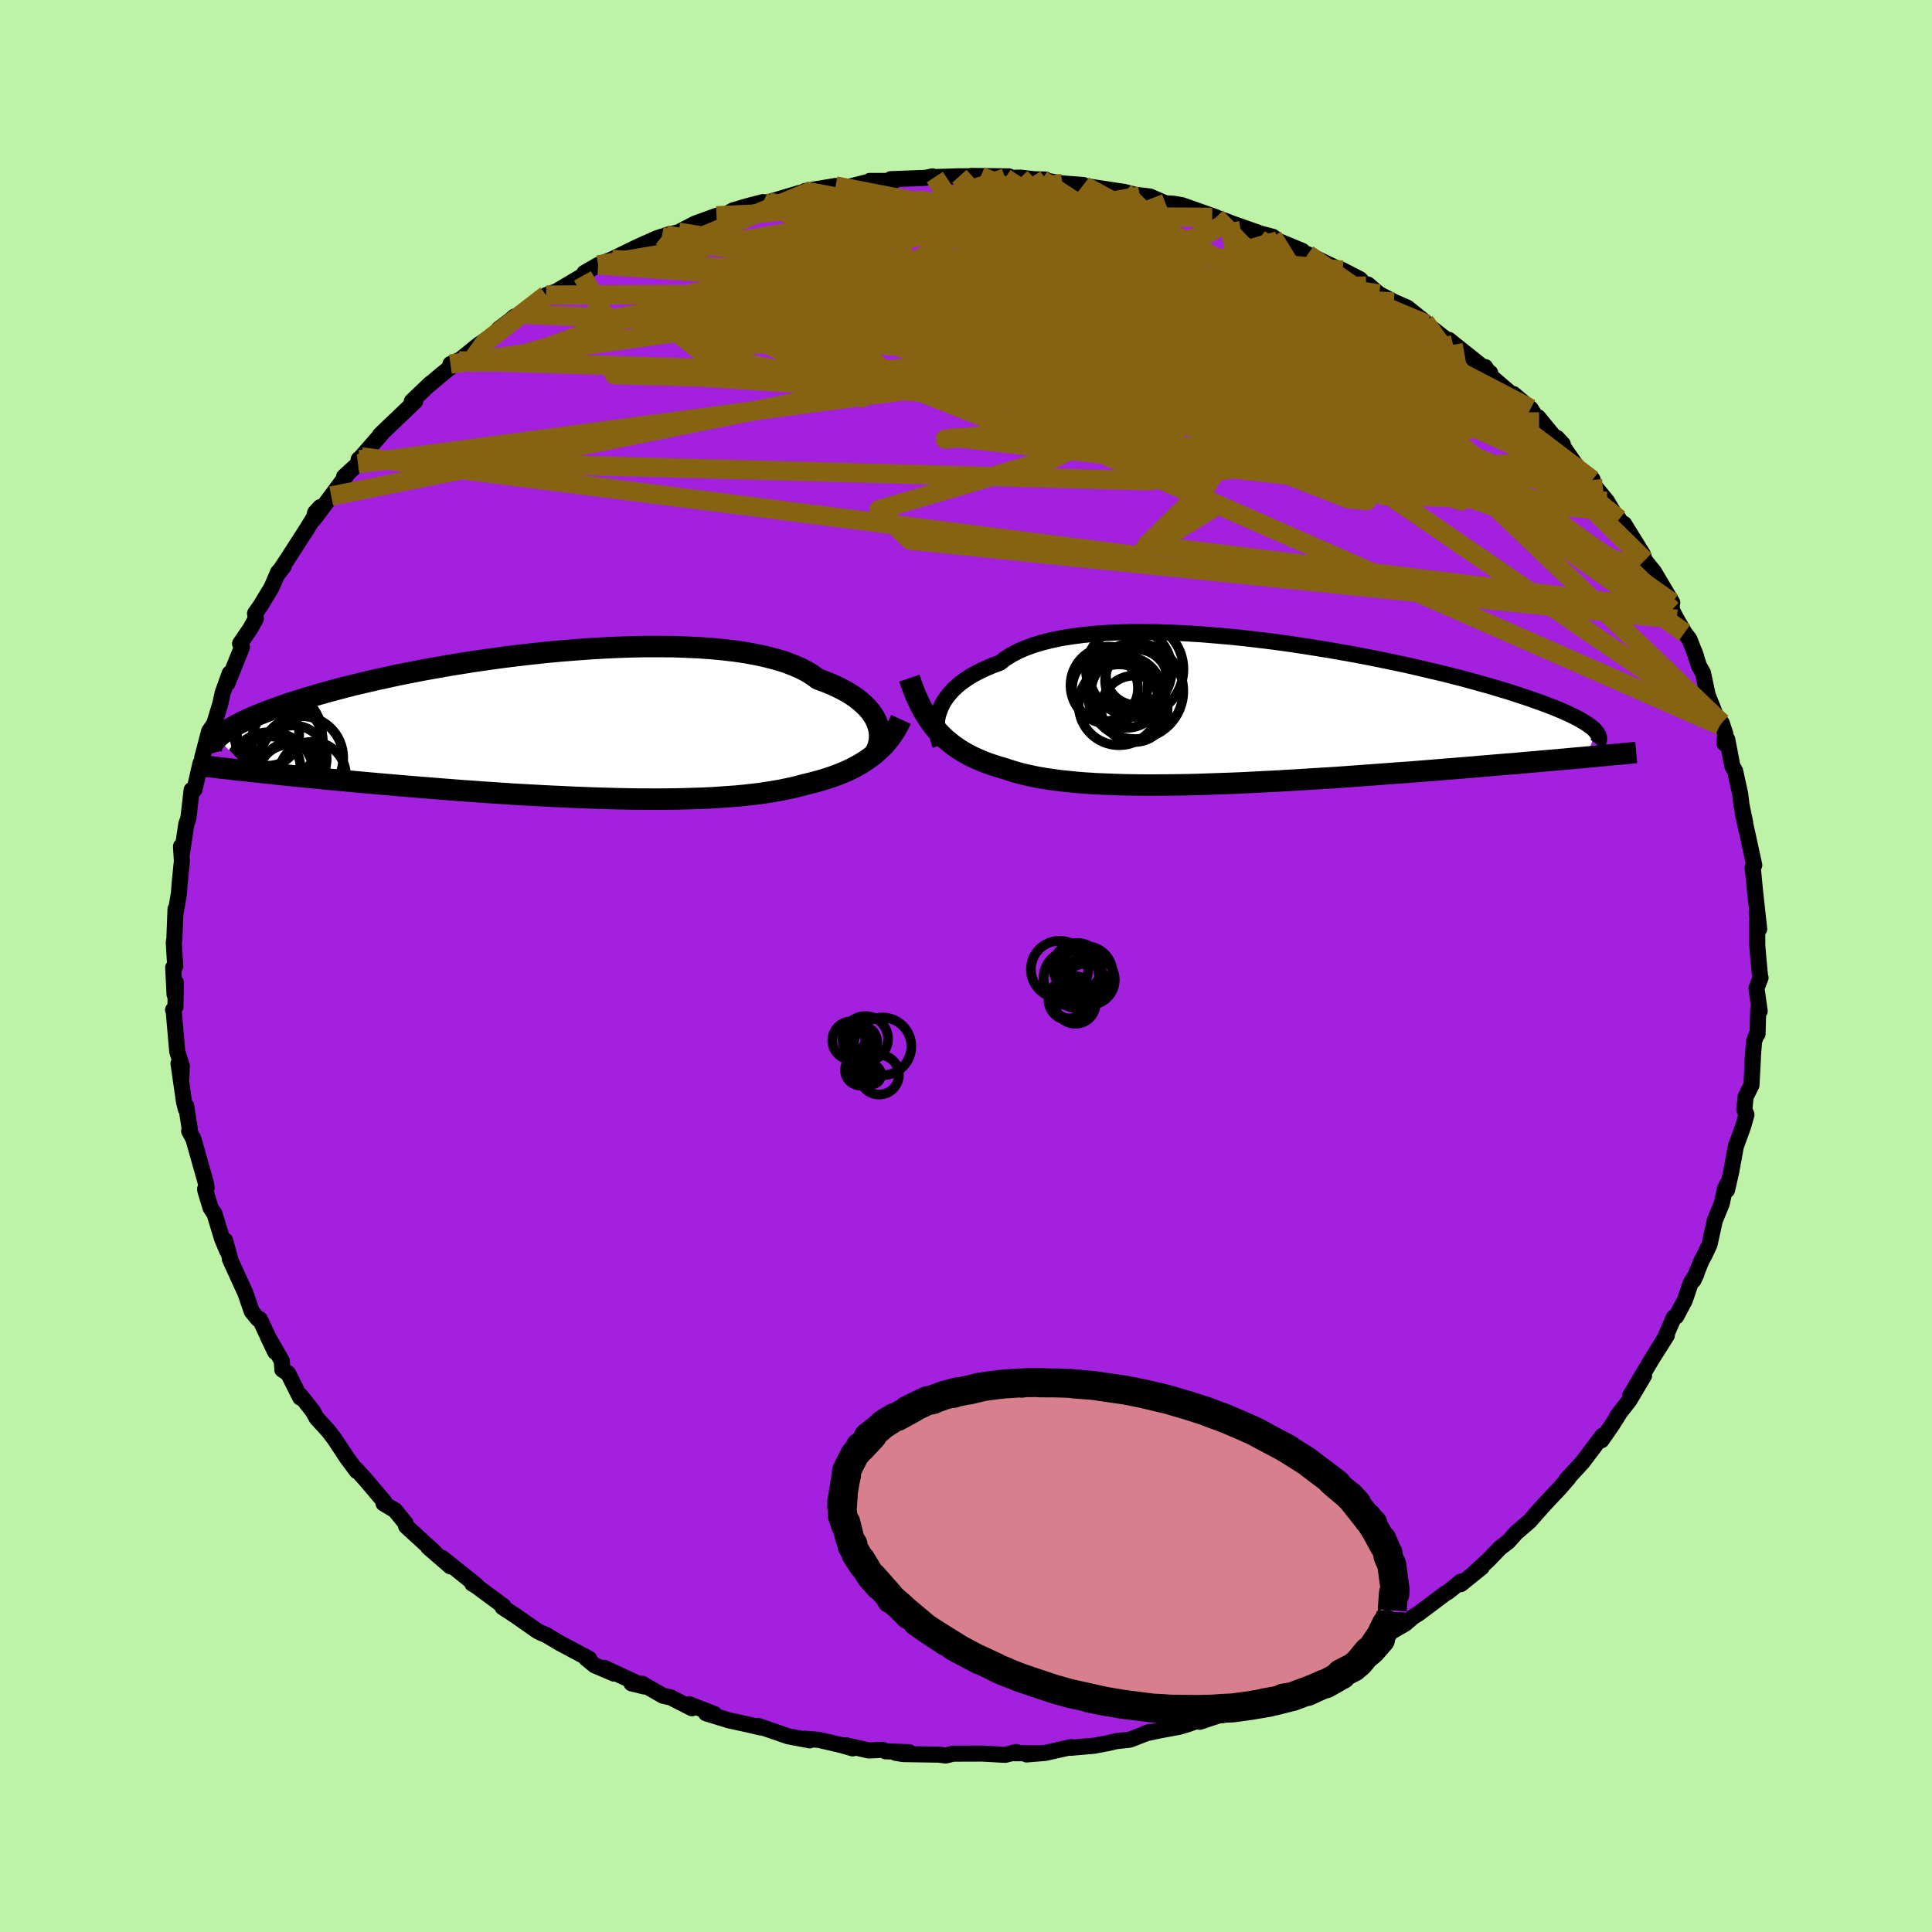 <svg xmlns="http://www.w3.org/2000/svg" width="500" height="500" viewBox="-100 -100 200 200"><defs><clipPath id="c"><path d="m32.5-.17-.13-.34-.18-.35-.21-.34-.25-.34-.29-.34-.33-.33-.37-.33-.41-.33-.45-.31-.49-.31-.53-.29-.58-.29-.61-.28-.66-.26-.69-.26-.55-.4-.61-.38-.69-.35-.77-.33-.83-.31-.9-.27-.97-.25-1.03-.23-1.09-.2-1.15-.17-1.2-.14-1.24-.12L14-8.11l-1.34-.06-1.36-.05-1.4-.01H8.47l-1.45.03-1.46.05-1.48.07-1.49.09-1.49.11-1.5.12-1.49.14-1.48.16-1.47.17-1.46.18-1.44.2-1.41.2-1.4.22-1.36.22-1.34.24-1.3.23-1.27.25-1.23.24-1.19.26-1.15.25-1.11.26-1.07.25-1.03.26-.98.26-.94.25-.9.26-.86.25-.81.25-.77.24-.74.24-.69.24-.66.24-.63.23-.59.23-.55.22-.52.22-.49.22-.45.21-.42.21-.39.21-.35.2-.33.2-.29.19-.27.19-.24.19-.21.18-.18.18 3.42 3.4.65.07.67.07.68.07.7.08.71.07.73.08.75.07.76.08.78.07.79.08.81.08.82.07.83.08.85.08.87.08.88.08.9.08.92.08.93.08.95.08.97.08.98.08.99.08 1.01.08 1.02.08 1.02.08 1.04.07 1.05.08 1.05.07 1.07.07 1.06.07 1.07.06 1.08.06 1.07.06 1.07.05 1.08.05 1.07.05 1.07.04 1.06.04 1.06.03 1.05.03 1.04.02 1.02.02h1.02l1.01.01.99-.01.98-.01.96-.02.94-.03.93-.03.91-.04.88-.06.87-.06.84-.06.83-.08.8-.09.77-.09.75-.11.73-.12.71-.12.67-.14.66-.14.63-.16.6-.16.59-.14.57-.15.56-.16.55-.17.52-.17.52-.19.49-.2.48-.2.46-.22.45-.23.43-.24.41-.25.39-.26.38-.27.37-.29"/></clipPath><clipPath id="b"><path d="m-33.23-.2.15-.39.18-.38.22-.38.26-.37.3-.37.34-.37.37-.35.42-.35.46-.33.5-.33.54-.31.58-.3.62-.28.66-.28.69-.25.55-.43.62-.39.7-.37.76-.33.84-.31.9-.27.97-.24 1.04-.22 1.09-.17 1.15-.15 1.2-.12 1.25-.09 1.29-.06 1.33-.03h1.37l1.4.02 1.43.05 1.45.07 1.47.09 1.48.12 1.49.13 1.49.15 1.5.18 1.49.18 1.48.2 1.47.22 1.46.23 1.44.23 1.42.25 1.39.25 1.36.26 1.33.27 1.3.27 1.27.27 1.22.28 1.19.28 1.15.27 1.11.28 1.06.27 1.02.28.97.27.94.26.88.27.85.25.8.26.76.25.72.24.68.24.64.23.61.23.57.22.53.22.5.21.46.21.43.21.4.19.36.2.32.19.3.18.26.18.24.17.2.17.18.16.14.16-.96 2.68-.61.06-.62.05-.64.06-.66.06-.68.06-.69.06-.71.06-.73.07-.75.06-.77.07-.78.07-.8.06-.82.07-.84.07-.85.07-.88.08-.9.07-.91.08-.94.07-.96.08-.98.08-1 .08-1.02.08-1.03.07-1.06.08-1.07.08-1.08.08-1.1.08-1.12.08-1.12.08-1.14.07-1.15.07-1.15.07-1.16.07L1.88 7l-1.17.06-1.17.06-1.17.06-1.17.05-1.17.04-1.16.04-1.15.04-1.15.03-1.13.02-1.12.01-1.11.01h-1.09l-1.07-.01-1.05-.02-1.03-.03-1.01-.04-.98-.04-.95-.06-.93-.07-.89-.09-.87-.09-.83-.11-.81-.12-.76-.13-.74-.15-.7-.16-.66-.17-.63-.19-.6-.2-.62-.18-.6-.19-.59-.2-.56-.22-.54-.23-.53-.24-.5-.26-.48-.28-.47-.29-.44-.31-.42-.33-.41-.34-.39-.36-.36-.38-.36-.4"/></clipPath><filter id="a"><feTurbulence baseFrequency=".05" numOctaves="3" result="noise" type="noise"/><feDisplacementMap in="SourceGraphic" in2="noise" scale="2"/></filter></defs><rect width="100%" height="100%" x="-100" y="-100" fill="#BEF2A6"/><path fill="#A320DF" stroke="#000" stroke-linejoin="round" stroke-width="1.667" d="m82.2 1.09.05.12-.42 1.09.33 2.37-.15-.19-.07 2.55-.06-.03-.3.8-.17 2.2.05-.47-.15 2.8-.6 1.21-.14 1.31.22.54-.32 1.15-.78 2.15-.49 2.67-.42 1.84-.03-.53-.19.41-.32 1.5-.73 1.79-.54 2.46-.52 1.1-.31.57-.83 2.03.31-.67-.6.95-.61 1.8-.89 1.67-.24.09-.96 2.19-.88 1.42 1.11-1.74-1.48 2.34-2.3 3.86 1.42-2.03-1.51 2.54-1.25 1.61.27-.35-.85 1.35-1.07 1.54.11-.48-2.08 2.76-1.67 1.81.21-.16-.94 1.08-1.39 1.47-.83.92-.78.9-.02.03-1.46 1.26-.78.88-.89.69-1.17 1.22-1.42 1.3.71-.53-2.16 1.74.02-.27-1.33 1.07-.29.16-2.77 2.08-.55.34-.84.72-2.81 1.62.64-.15-1.99 1.25-1.29.46-.95.38-.4.46-1.89.89-.91.72-2.09.54.33.13-1.4.5-1.28.48-.42.38-2.15.96-.67-.12-1.74.9-2.25.75.28-.29-1.48.53-.89.27-2.15.4-1.44.31.54-.18-2.08.81-1.39.15-.86.2-1.48.28-2.39.21.02-.07-2.67.6-1.93.16 1.08-.12-2.4-.01.27-.12-1.16.29-2.39-.13-3.01.01-.76.19-.7-.09-3.71-.06-.78-.13 1.4-.06-2.43-.1-.33-.15-1.42.07-2.37-.54.71.32-1.18-.34-2.28-.53-1.47-.13.48.17-2.23-.42-3.13-1.08.29.17-1.36-.32-1.93-.42-2.37-.73.85.07-2.61-1.01.3.42-2.19-1.12-.81-.18-2.16-1.24-1.1-.04 1.31.32-4.12-1.92 1 .59-2.01-.86-.88-.72.33.05-3.09-1.65-1.34-.8-.5-.21-.39-.19-2.37-1.65-1.28-.84.08-.12-2.81-2.08-.41-.24.4.15-3.48-2.79.54.49.27.36-2.28-1.98.66.53-2.96-2.71-.05-.29-1.09-1.35-1.2-.72.08-.17-1.95-2.3-.92-1.02.02.14-.33-.45-.66-.88-1.31-1.99-.61-.8-1.24-1.36-.42-.75-1.25-1.58-.03.21-1.25-2.5-.6-.39-.06-.92-1.48-2.58.8 1.67-1.59-3.39-.21-.04-.63-.77-.65-1.89-1.61-3.52.05.05-.55-2 .22 1.09-.53-1.26-.78-2.57-.41-.62-.53-1.74-.04-.21.16-.14-.11-.6-1.26-4.45-.44-.82.07-.18-.38-2.43-.04.32-.19-.78-.56-3.92.29 1.47.05-1.21-.47-1.48-.37-4.22-.06-.1.24-.33.05-2.49-.14 1.22-.14-2.79.21-.12-.15-2.45.06-.37.12-3.11.01.41.34-2.03.09-1.16.22-2.18-.09-1.54.1.7.45-3.02.21-.57.34-2.95.28-.01.08-.31.55-2.42.26-.46-.08-.13.72-2.74.53-.78.55-1.82.09-.31.23-1.06.73-2.03-.24 1.04 1.5-3.73-.19-.38 1.06-1.55.58-1.05-.09-.52.58-.83 1.12-1.85.69-1.6.58-.6-.7.89 1.21-1.83 1.86-2.89 1.41-2.3-.53.58-.14.68 1.81-2.41 1.75-2.37-.42.36 1.44-1.32.07-.46.28-.26 2.12-2.43-.2.17.3-.3 3.35-3.2h-.35l1.94-1.85-.25.24 1.4-1.18 1.89-1.51-.98.45.87-.34 2.03-1.65 1.75-1.15.34-.48 1.2-.91.43-.38.74-.25 2.55-1.98 1.57-.57-1.35.68 3.54-2.1.07-.05.13-.26 1.42-.82 1.43-.58 2.58-1.26 2.04-.91.54-.18-.83.49 1.29-.66 1.28-.29 1.68-.88 2.24-.82 1.07-.18.64-.38 1.6-.47 1.51-.39.08.03.5-.02 3.22-.96 1.26-.23-.73.04 3.18-.53 1.36.09 2.13-.54.05-.07h1.94l.49.05-.26-.23 3.61-.14.71-.15.24.07 2.54-.08h2.22l-.99-.04 3.91.05-.4.17 1.59-.04 1.39.16 1.21.04-.4.03 2.14.37 2.16.16.49.28.33-.08 3.43.52 1.62.43-1.41-.24 2.43.28 1.63.71.81.04.88.15 3.53 1.25-.39.01-.38-.27 2.07.76.12.06 3.29 1.16 1.16.3.55.42 2.51 1.04-.11.06.68.3 2.77 1.33.83.31 1.8.93.64.71.18-.16 1.15.99 1.56.81.83.36.54.24 1.81 1.45.19.26 2.74 2.13.55.33-.99-.84 4.28 3.42-.74-.36.23-.24.61.98 2.44 2.1-.13-.29 1.78 1.51.88 1.38-.11-.49 2.49 3.03.07-.24-.6-.65 2.21 3.18 1.47 1.11-.02.07-.51-.28 2.02 2.48.66 1.1.6.76 1.02 1.86-.51-1.38 1.96 3.17.18.6.96 1.19 1.89 3.19-.04-.02-.01.77.51.97.81 1.4.51.68.7 1.8-.19-.53.48 1.49.41.72.49 2.3 1.25 3.12.2-.24.37 1.11-.09 1 .29-.42.54 2.8.28.48.52 2.37.14 1.16.39 1.88-.25-1 .47 2.09.71 3.25-.17.26.05.34.2 2.09.43 3.92-.26-1.69.06.1v3.27l.12 1.44.17 1.8.05.12" filter="url(#a)"/><path fill="#fff" d="m-33.23-.2.15-.39.18-.38.22-.38.26-.37.3-.37.34-.37.37-.35.42-.35.46-.33.5-.33.54-.31.58-.3.62-.28.66-.28.69-.25.55-.43.62-.39.7-.37.76-.33.84-.31.9-.27.97-.24 1.04-.22 1.09-.17 1.15-.15 1.2-.12 1.25-.09 1.29-.06 1.33-.03h1.37l1.4.02 1.43.05 1.45.07 1.47.09 1.48.12 1.49.13 1.49.15 1.5.18 1.49.18 1.48.2 1.47.22 1.46.23 1.44.23 1.42.25 1.39.25 1.36.26 1.33.27 1.3.27 1.27.27 1.22.28 1.19.28 1.15.27 1.11.28 1.06.27 1.02.28.97.27.94.26.88.27.85.25.8.26.76.25.72.24.68.24.64.23.61.23.57.22.53.22.5.21.46.21.43.21.4.19.36.2.32.19.3.18.26.18.24.17.2.17.18.16.14.16-.96 2.68-.61.06-.62.05-.64.06-.66.06-.68.06-.69.06-.71.06-.73.07-.75.06-.77.07-.78.07-.8.06-.82.07-.84.07-.85.07-.88.08-.9.07-.91.08-.94.07-.96.08-.98.08-1 .08-1.02.08-1.03.07-1.06.08-1.07.08-1.08.08-1.1.08-1.12.08-1.12.08-1.14.07-1.15.07-1.15.07-1.16.07L1.88 7l-1.17.06-1.17.06-1.17.06-1.17.05-1.17.04-1.16.04-1.15.04-1.15.03-1.13.02-1.12.01-1.11.01h-1.09l-1.07-.01-1.05-.02-1.03-.03-1.01-.04-.98-.04-.95-.06-.93-.07-.89-.09-.87-.09-.83-.11-.81-.12-.76-.13-.74-.15-.7-.16-.66-.17-.63-.19-.6-.2-.62-.18-.6-.19-.59-.2-.56-.22-.54-.23-.53-.24-.5-.26-.48-.28-.47-.29-.44-.31-.42-.33-.41-.34-.39-.36-.36-.38-.36-.4" filter="url(#a)" transform="translate(30.46 -26.15)"/><path fill="#fff" d="m32.5-.17-.13-.34-.18-.35-.21-.34-.25-.34-.29-.34-.33-.33-.37-.33-.41-.33-.45-.31-.49-.31-.53-.29-.58-.29-.61-.28-.66-.26-.69-.26-.55-.4-.61-.38-.69-.35-.77-.33-.83-.31-.9-.27-.97-.25-1.03-.23-1.09-.2-1.15-.17-1.2-.14-1.24-.12L14-8.11l-1.34-.06-1.36-.05-1.4-.01H8.47l-1.45.03-1.46.05-1.48.07-1.49.09-1.49.11-1.5.12-1.49.14-1.48.16-1.47.17-1.46.18-1.44.2-1.41.2-1.4.22-1.36.22-1.34.24-1.3.23-1.27.25-1.23.24-1.19.26-1.15.25-1.11.26-1.07.25-1.03.26-.98.26-.94.25-.9.26-.86.25-.81.25-.77.24-.74.24-.69.24-.66.24-.63.23-.59.23-.55.22-.52.22-.49.22-.45.21-.42.21-.39.21-.35.2-.33.2-.29.19-.27.19-.24.19-.21.18-.18.18 3.42 3.4.65.07.67.07.68.07.7.08.71.07.73.08.75.07.76.08.78.07.79.08.81.08.82.07.83.08.85.08.87.08.88.08.9.08.92.08.93.08.95.08.97.08.98.08.99.08 1.01.08 1.02.08 1.02.08 1.04.07 1.05.08 1.05.07 1.07.07 1.06.07 1.07.06 1.08.06 1.07.06 1.07.05 1.08.05 1.07.05 1.07.04 1.06.04 1.06.03 1.05.03 1.04.02 1.02.02h1.02l1.01.01.99-.01.98-.01.96-.02.94-.03.93-.03.91-.04.88-.06.87-.06.84-.06.83-.08.8-.09.77-.09.75-.11.73-.12.71-.12.67-.14.66-.14.63-.16.6-.16.59-.14.57-.15.56-.16.55-.17.52-.17.52-.19.49-.2.48-.2.46-.22.45-.23.43-.24.41-.25.39-.26.38-.27.37-.29" filter="url(#a)" transform="translate(-41.65 -24.84)"/><g fill="none" stroke="#000" transform="translate(30.46 -26.15)"><path stroke-linejoin="round" stroke-width="1.667" d="m-33.12 3.28-.11-.29-.09-.3-.08-.33-.05-.34-.04-.35v-.36l.02-.37.04-.38.08-.38.12-.38.15-.39.18-.38.22-.38.26-.37.3-.37.34-.37.37-.35.42-.35.46-.33.5-.33.54-.31.58-.3.62-.28.66-.28.69-.25.55-.43.62-.39.7-.37.76-.33.84-.31.9-.27.97-.24 1.04-.22 1.09-.17 1.15-.15 1.2-.12 1.25-.09 1.29-.06 1.33-.03h1.37l1.4.02 1.43.05 1.45.07 1.47.09 1.48.12 1.49.13 1.49.15 1.5.18 1.49.18 1.48.2 1.47.22 1.46.23 1.44.23 1.42.25 1.39.25 1.36.26 1.33.27 1.3.27 1.27.27 1.22.28 1.19.28 1.15.27 1.11.28 1.06.27 1.02.28.97.27.94.26.88.27.85.25.8.26.76.25.72.24.68.24.64.23.61.23.57.22.53.22.5.21.46.21.43.21.4.19.36.2.32.19.3.18.26.18.24.17.2.17.18.16.14.16.13.16.09.15.07.15.04.14.02.14v.13l-.03.13-.04.13-.07.12-.09.12" filter="url(#a)"/><path stroke-linejoin="round" stroke-width="2.222" d="m-36.32-3.65.21.62.22.6.23.57.25.55.25.53.27.5.29.48.3.47.31.44.33.42.36.4.36.38.39.36.41.34.42.33.44.31.47.29.48.28.5.26.53.24.54.23.56.22.59.2.6.19.62.18.6.2.63.19.66.17.7.16.74.15.76.13.81.12.83.11.87.09.89.09.93.07.95.06.98.04 1.01.04 1.03.03 1.05.02 1.07.01h1.09l1.11-.01 1.12-.01 1.13-.02 1.15-.03 1.15-.04 1.16-.04 1.17-.04 1.17-.05 1.17-.06 1.17-.06L1.88 7l1.17-.07 1.16-.07 1.15-.07 1.15-.07 1.14-.07 1.12-.08 1.12-.08 1.1-.08 1.08-.08 1.07-.08 1.06-.08 1.03-.07 1.02-.08 1-.08.98-.08.96-.08.94-.07.91-.08.9-.07.88-.08.85-.07.84-.07.82-.07.8-.06.78-.07.77-.07.75-.06.73-.07.71-.06.69-.06.68-.06.66-.06.64-.06.62-.05.61-.06.59-.05.57-.06.55-.05.54-.05.52-.05.51-.04.49-.05.47-.04.46-.05.45-.04" filter="url(#a)"/><circle cx="-13.596" cy="-4.489" r="4.442" clip-path="url(#b)" filter="url(#a)"/><circle cx="-12.936" cy="-2.314" r="4.97" clip-path="url(#b)" filter="url(#a)"/><circle cx="-12.806" cy="-3.379" r="3.252" clip-path="url(#b)" filter="url(#a)"/><circle cx="-12.891" cy="-4.574" r="4.938" clip-path="url(#b)" filter="url(#a)"/><circle cx="-16.066" cy="-2.614" r="3.41" clip-path="url(#b)" filter="url(#a)"/><circle cx="-13.026" cy="-.474" r="3.44" clip-path="url(#b)" filter="url(#a)"/><circle cx="-15.641" cy="-2.909" r="4.002" clip-path="url(#b)" filter="url(#a)"/><circle cx="-13.856" cy="-2.174" r="3.674" clip-path="url(#b)" filter="url(#a)"/><circle cx="-14.616" cy="-.889" r="4.184" clip-path="url(#b)" filter="url(#a)"/><circle cx="-12.866" cy="-3.979" r="3.106" clip-path="url(#b)" filter="url(#a)"/></g><g fill="none" stroke="#000" transform="translate(-41.65 -24.84)"><path stroke-linejoin="round" stroke-width="2.222" d="m32.22 2.79.13-.22.12-.26.09-.26.07-.29.06-.3.02-.31-.01-.32-.03-.33-.07-.33-.1-.34-.13-.34-.18-.35-.21-.34-.25-.34-.29-.34-.33-.33-.37-.33-.41-.33-.45-.31-.49-.31-.53-.29-.58-.29-.61-.28-.66-.26-.69-.26-.55-.4-.61-.38-.69-.35-.77-.33-.83-.31-.9-.27-.97-.25-1.03-.23-1.09-.2-1.15-.17-1.2-.14-1.24-.12L14-8.11l-1.34-.06-1.36-.05-1.4-.01H8.47l-1.45.03-1.46.05-1.48.07-1.49.09-1.49.11-1.5.12-1.49.14-1.48.16-1.47.17-1.46.18-1.44.2-1.41.2-1.4.22-1.36.22-1.34.24-1.3.23-1.27.25-1.23.24-1.19.26-1.15.25-1.11.26-1.07.25-1.03.26-.98.26-.94.25-.9.26-.86.25-.81.25-.77.24-.74.24-.69.24-.66.24-.63.23-.59.23-.55.22-.52.22-.49.22-.45.21-.42.21-.39.21-.35.2-.33.2-.29.19-.27.19-.24.19-.21.18-.18.18-.16.17-.14.17-.11.17-.08.16-.07.16-.04.15-.02.15-.01.15.02.14.04.14" filter="url(#a)"/><path stroke-linejoin="round" stroke-width="2.222" d="m34.92-.69-.2.43-.22.4-.23.4-.25.37-.27.37-.28.35-.29.34-.32.32-.33.31-.34.3-.37.29-.38.27-.39.26-.41.25-.43.24-.45.23-.46.22-.48.2-.49.2-.52.19-.52.17-.55.17-.56.16-.57.15-.59.14-.6.16-.63.16-.66.14-.67.14-.71.12-.73.12-.75.11-.77.09-.8.09-.83.08-.84.06-.87.06-.88.06-.91.04-.93.03-.94.03-.96.02-.98.01-.99.01-1.01-.01H7.54l-1.02-.02-1.04-.02-1.05-.03-1.06-.03-1.06-.04-1.07-.04-1.07-.05-1.08-.05-1.07-.05-1.07-.06-1.08-.06-1.07-.06-1.06-.07-1.07-.07-1.05-.07-1.05-.08-1.04-.07-1.02-.08-1.02-.08-1.01-.08-.99-.08-.98-.08-.97-.08-.95-.08-.93-.08-.92-.08-.9-.08-.88-.08-.87-.08-.85-.08-.83-.08-.82-.07-.81-.08-.79-.08-.78-.07-.76-.08-.75-.07-.73-.08-.71-.07-.7-.08-.68-.07-.67-.07-.65-.07-.63-.07-.62-.06-.6-.07-.59-.07-.57-.06-.55-.07-.54-.06-.52-.06-.51-.06-.49-.06" filter="url(#a)"/><circle cx="-30.364" cy="5.185" r="4.562" clip-path="url(#c)" filter="url(#a)"/><circle cx="-26.019" cy="5.115" r="3.484" clip-path="url(#c)" filter="url(#a)"/><circle cx="-29.549" cy=".875" r="4.524" clip-path="url(#c)" filter="url(#a)"/><circle cx="-28.094" cy="5.2" r="3.53" clip-path="url(#c)" filter="url(#a)"/><circle cx="-30.599" cy=".88" r="3.224" clip-path="url(#c)" filter="url(#a)"/><circle cx="-28.604" cy="1.565" r="3.676" clip-path="url(#c)" filter="url(#a)"/><circle cx="-28.414" cy="5.145" r="3.226" clip-path="url(#c)" filter="url(#a)"/><circle cx="-27.129" cy="3.29" r="4.312" clip-path="url(#c)" filter="url(#a)"/><circle cx="-27.984" cy="3.395" r="3.454" clip-path="url(#c)" filter="url(#a)"/><circle cx="-30.439" cy="4.26" r="3.188" clip-path="url(#c)" filter="url(#a)"/></g><g fill="none" stroke="#866213" stroke-linejoin="round" stroke-width="2"><path d="m-62.59-52.7 80.21 10.21 8.33-5.15-11.07-8.25-10.96-5.65-9.23-2.52-9.02-.55-8.22.26-4.93.21.9-.24 7.64-.56 13.06-.38 15.24.26 13.48 1.01 8.65 1.44 2.88 1.41-1.16 1.1-1.45.93 1.79.95 4.94.55 3.38-1.03 1.62.22 29.62 20.86" filter="url(#a)"/><path d="m1.53-81.75 5.39 5.26 20.71 8.58 13.64 7.48 2.26 4.68-6.46 2.04-10.44.27-9.9-.73-6.09-1.41-1.06-2.16 3.01-2.92 5.15-3.23 6.06-2.47 7.04-.55 8.17 1.82 7.8 3.51 3.82 3.91-5.53 3.78-26.26 3.66-81.71-2.21" filter="url(#a)"/><path d="m-25.83-77.66 3.6-.16 10.01-1.05 7.62-.37 3.34.48 1.99 1.51 3.49 2.73 5.14 3.66 5.11 3.73 3.79 2.87 2.7 1.64 2.76.85 3.46.65 3.34.48 1.17-.63-3.04-2.87-7.16-5.02-7.36-5.1-1.08-2.4 7.06.28-3.72-3.75" filter="url(#a)"/><path d="M-62.94-51.98.8-60.52l14.79-.05-1.98-.06-3.92-.96-2.18-1.63-.76-1.76-.46-1.26-.75-.49-.84.06-.27-.01.76-.6 1.72-1.34 1.94-1.82 1.14-1.86-.4-1.46-1.55-.71-.75.56 3.31 2.55 10.23 5.14 16.85 7.36 17.72 7.27 9.65 3.21-.21-1.93" filter="url(#a)"/><path d="m47.49-66.7 6.29 8.69-12.57-4.6-19.48-5.03-17.41-2.62-9.44-.23-.8 1.24 4.14 1.6 4.26 1.13 1.45.44-1.45.05-2.72.1-2.35.41-1.33.72-.19 1.02 1.28 1.37 3.58 1.68 6.2 1.5 7.16.21 4.01-2.16-3.73-4.38-13.01-4.25-19.21-.55-19.34 3.46-2.53-4.54" filter="url(#a)"/><path d="m63.39-51.49-10.54-6.14-1.13 1.19-7.89-4.04-12.71-6.43-14.21-4.81-14.06-1.65-12.24.82-8.22 1.45-2.82.44 1.56-1.14 3.04-1.97 1.6-1.5-1.48-.02-4.82 1.64-2.63 1.36 27.21-9.28" filter="url(#a)"/><path d="m-15.95-80.26-14.38 5.98.32 1.48 4.15.59 5.38-.17 5.63-.99 4.48-1.32 2.42-.97.66-.1.2.97.98 1.73 1.99 1.78 2.07 1.14.84.21-.92-.36-1.69-.35.09.06L1-70.1l10.31.72 12.13.15 5.89-2.87 2.42-3.39" filter="url(#a)"/><path d="m-43.46-69.45 54.6-.26 11.59-2.68-5.29-2.62-7.08-.6-2.12 1.84 2.95 3.32 4.55 3.39 2.58 2.4-.98 1.25-4.1.6-5.75.68-5.63 1.22-3.39 1.93 5.64 2.5 55.22.16" filter="url(#a)"/><path d="m-53.37-62.31 52.1-7.28 16.34 1.79 9.05 6.59L31.08-55l3.88 3.12.27-.28-3.26-2.83-6.03-4.17-7.01-4.27-5.51-3.32-2.15-1.85 1.32-.5 3.18.25 2.87.31 1.33.06.12.03-.03.49-.08 1.11-1.91 1.15-5.8-.04-8.19-2.47-3.7-5.12 5.22-5.66.04-2.62" filter="url(#a)"/><path d="m47.49-66.7-66.59 5.96-17.32-.48 6.38.09 18.76 1.21 21.64 1.69 17.84 1.4 11.06.46 3.98-.89-1.88-2.19-5.67-2.96-7.06-3-6.58-2.47-5.56-1.72-5.53-1.01-7.16-.41-9.63.17-10.87.64-8.73.66-2.32-.02 7.01-1.02 15.84-1.28 18.26-1.4-6.33-8.18" filter="url(#a)"/><path d="m41.42-70.39-33.26.71 2.7-.25 6.92-.27 3.64-.03-1.55-.11-4.46-.33-3.53-.34-.53.13 1.64 1.19 1.9 2.65 1.57 3.97 2.65 4.42 5.53 3.57 7.98 1.74 6.12-.61-4.05-4.29-23.95-10.07-41.77-7.36" filter="url(#a)"/><path d="M64.84-50.31-7.1-60.02l-18.82-6.59 2.49-5.59 8.79-3.31L-4.41-76l10.08 1.61 7.92 2.18 3.18 1.38-3.17.23-8.75-.14-10.94.73-7.98 2.34-.07 3.67 9.45 3.69 13.87 1.6 6.44-2.82-6.76-7.59 18.44-7.83" filter="url(#a)"/><path d="m5.64-81.61 22.32 23.54.36 3.27 3.46-1.96 3.88-3.01 1.51-2.25-1.7-1.02H30.9l-6.56.43-7.61.23-7.99-.33-7.97-.88-7.46-1.23-5.94-1.44-3.02-1.64.75-1.68 3.9-1.35 5.31-.71 6.14-.22 9.22-.16 11.26-.88-13.09-8.48" filter="url(#a)"/><path d="m25.49-77.5-24.08-.16-16.94 1.86-4.27.86 4.41-.29 8-.61 8.31.06 7.07 1.25 5.04 2.22 2.73 2.49.78 2.08-.07 1.39.5.89 2.09.72 3.89.89 5.19 1.3 5.56 1.85 4.72 2.29 2.34 2.13-1.67 1.08-6.8-.57-12.45-2.15-18.1-3.45-16.93-5.31L8.24-81.41" filter="url(#a)"/><path d="m73.06-36.87-4.77-4.67-13.31-5.92-16.78-5.7-11.94-3.13-4.85-1.75.08-2.15.92-3.15-2.02-3.68-6.02-3.06-6.79-.9L6.4-68.2l9.52 6.52 16.99 6.45 6.01-3.33L4.05-81.57" filter="url(#a)"/><path d="m42.75-69.56-12.13-2-3.35 3.9-.82 1.68-1.09-1.46-.83-2.12-1.43-1.21-3.75.04-6.34 1.14-7.04 2.13-4.91 2.89-.72 3.15 3.74 2.68 6.7 1.64 7.32.54 5.68-.09 2.81-.18.17-.3-.93-1.28-.21-3.19 1.36-4.46 3.87-1.74 12.4 9.24 34.98 33.4" filter="url(#a)"/><path d="m67.01-47.01-67.9-7.67-1.26.14 15.12-1.29 10.51-3.79 4.03-4.13.82-3v-1.77l.01-.91.08-.22-.04.61-.59 1.46-1.51 2.07-2.24 2.27-1.98 2.16-.51 1.92 1.46 1.63 3.21 1.4 5.44 1.73 9.1 2.97 10.52 3.28-1.66-3.83-37.48-28.87" filter="url(#a)"/><path d="m50.42-64.31-7.85 1.8-19.36-6.14-9.65-2.28 1.84 1.81L21.99-66l3.3 1.83-4.15-.65-10.57-2.52L-2-69.93l-9.4-.95-2.09 1.14 7.33 2.5 15.69 3.03 18.98 3.77 14.26 2.8-11.02-17.85" filter="url(#a)"/><path d="m50.42-64.31 1.55 8.79-18.75-.6-16.71-4.54-7.28-3.75-1.57-1.91-.02-1.02.44-.94 1.57-.85 3.07-.38 3.77.19 2.98.5.94.4-1.35.18-2.9.14-3.2.33-2.62.52-1.96.38-1.97-.15-2.38-.79-1.22-1.05 4.61-.29 15.76 2.3 24.39 6.77 15.82 8.59" filter="url(#a)"/><path d="m-16.68-80.22 23.7 4.53.57 3.84-1.53 4.62 1.72 3.73 3.96 1.44 3.46-1.2 2.29-2.99 2.37-3.18 3.56-1.92 4.49-.04 4.29 1.6 3.5 2.63 3.12 2.9 2.73 1.99-1.14-1.47L29-71.63l-16.37-8.94" filter="url(#a)"/><path d="m-38.08-72.57 22.43-3.83.38 2.39-1.3 2.67 6.67 2.26 13.25 2.43 14.14 2.21 10.06 1.12 3.67-.29-2.6-1.16-7.18-1.02-9.4-.01-9.22 1.32-7.26 2.25-4.53 2.24-1.77 1.16 1.25-.53 5.6-2.03 11.08-2.63 14.03-2.5 8.97-2.91-1.99-4.45 4.1-1.19" filter="url(#a)"/><path d="m73.06-36.87-54.33-6.72 6.07-6 4.19-6.4-4.64-4.87-8.55-3.11-8.13-2.14-5.71-1.86-3.34-1.69-2.25-1.19-2.31-.22-1.95.88.46 1.6 4.84 1.57 8.77.75 9.18-.37 5.36-1.11.62-.95.5-.14 6.69-.4-1.23-7.71" filter="url(#a)"/><path d="m47.68-66.44-11.66-4.9-5.82-1.75 1.01 1.14.75 1.36-2.3.69-3.79.62-3.18 1.15-2.35 1.55-2.98 1.29-5.07.5-7.3-.36-8.29-.77-7.55-.58-5.6.09-3.53.85-2.27 1.25-1.71.87-.47-.41 3.58-2.06 11.29-2.82 19.85-.71 25.2 7.24 38.89 27.7" filter="url(#a)"/><path d="m-31.49-75.5 46.5 8.29 10.82 7.52 4.87 5.35 6.6 3.91 4.21 2.25-1.91-.19-7.45-2.9L22.82-56l-7.32-4.98-3.37-3.96-.06-2.69.85-1.98-.74-1.88-3.17-1.76-4-.83-1.6 1.16 3.03 3.77 4.94 5.7-3.47 4.52-22.68-3.11-16.72-13.46" filter="url(#a)"/><path d="m27.18-77.01-5.43 2.98 2.42 6.18 7.67 3.82 5.3.95 1.39.15-1.39.61-2.96 1-3.86.69-4.43-.25-4.34-1.49-3.01-2.43-.36-2.52 2.62-1.57h4.29l3.35 1.35v1.86l-3.96 1.62-6.6 1.21-9.43.15-20.23-3.36-34.23-1.41" filter="url(#a)"/><path d="m44.31-68.75-47.33-2.03-18.16 1.24.9.35 9.26.87 9.01 1.17 3.36.2-3.44-1.23-8.18-1.76-9.72-.83-8.16 1.07-3.39 2.87 4.59 3.59 13.34 2.76 14.19.6-8.08-.51-58.21 11.74" filter="url(#a)"/><path d="M70.26-42 53.47-58.49l-11.42-7.38-13.34-3.75-16.3-2.45-14.64-1.16-8.1.58-.12 2.35 4.76 3.53 3.4 3.55-3.24 2.2-9.23-.41-7.47-3.78 2.49-6.65 11.42-6.47 18.3-2.68" filter="url(#a)"/><path d="m25.88-77.51 7.03 7.35-15.08-.23-10.09.13.01.89 3.46.59.7-.17-3.34-.64-5.08-.46-3.73.28-.12 1.24 4.27 1.97 7.79 2.18 9.16 1.97 7.89 1.99 4.37 2.7-1.09 3.5-8.44 2.32-15.31-2.37-17.83-7.04-42.95-1.34" filter="url(#a)"/><path d="M58.45-57.7 35.67-69.55l-4.37-2.3.53.41.38.93-3 .61-6.8.23-8.92.06-8.71-.02-6.46.13-3.02.79-.52 1.73-2.04 1.56-7.99-1.3-11.65-5.07-11.18-.78" filter="url(#a)"/><path d="M-21.01-79.08 9.11-64.77l3.54 1.9 10.97 2.16 13.18 3.89 7.84 2.94-.16-.11-6.33-3.09-8.45-4.47-6.52-3.84-2.21-1.89 2.15.33 4.4 1.83 3.37 2.1-.76 1.21-6.31-.27-10.68-1.57-11.32-2.11-7.17-1.95.28-1.62 7.3-1.52 10.58-1.04 11.64 1.82 18.26 9.58 30.35 23.62" filter="url(#a)"/><path d="M64.84-50.31 30.51-65.5l-13.84-3.3-8.07-1.05-2 .8 1.47 2.2 1.84 2.38 1.41 1.69 1.91.88 2.93.3 2.95-.11 1.17-.6-1.77-1.19-4.36-1.59-5.43-1.45-4.95-.6-3.33.71.45 1.83 9.06 2.2 17.5.05L16.6-79.94" filter="url(#a)"/><path d="m35.38-73.67 11.66 8.15H44.9l-9.45-3.11-9.22-1.93-3.59.89 3.17 3.12 7.41 3.71 7.95 2.85 5.75 1.36 2.33.05-1.2-.84-4.4-1.44-6.82-1.87-7.79-2.08-6.49-1.8-2.75-.89 2.33.54 6.24 1.88 6.06 2.38.19 1.43-9.44-.38-14.74-.11 1.46 7.79 66.13 29.05" filter="url(#a)"/><path d="m-3.23-81.67 5.57 8.52 18.28 4.23 7.96-.69.75-1.73-.66-.27.47 1.68 1.21 2.87.54 3-.96 2.36-1.96 1.54-1.14 1.12 1.99 1.41 6.22 2.29 8.81 2.92 6.53 2.02-2.09-1.53-15.2-7.55L7.85-72.26l-8.54-9.49" filter="url(#a)"/><path d="m-43.46-69.45-6.34 4.89-1.47 2.06 2.86-.07 5.39-1.6 6.24-2.3 6.82-2.12 8.12-1.14 10.08.41L.23-67.21l12.96 3.49 12.42 4.11 10.3 3.77 7.02 2.57 3.39.98.36-.35-1.64-.85-3.26-.56-6.44-.41-12.6-1.6-19.18-4.21-17.61-6.55 1.48-7.28 30.58-5.6" filter="url(#a)"/><path d="m-29.75-75.96 40.85 6.68 9.68 2.69 1.21.11-1.59-.93.27 1.02 2.58 3.74 1.35 4.53-2.85 2.76-5.91.1-4.71-1.52-.32-1.96 2.44-3.22-.51-6.6-7.79-8.59-18.45-3.6" filter="url(#a)"/><path d="m1.53-81.75 15.87 6.54-5.14 2.95-8.07 3.12-5.36 2.63-2.05 1.7.38.88 3.31.57 7.24 1.03 10.04 1.83 8.69 2.06 2.4.86-6.14-1.62-11.96-3.92-10.78-3.8-1.46.15 14.13 6.89 30.72 11.19 23 .58" filter="url(#a)"/><path d="m-20.43-79.07 40.13 7.96 14.22 4.73.22 2.12-8.21 1.18-12.55.06-12.34-1.34-8.85-2.36-4.11-2.55.37-1.95 3.75-.76 5.41.7 4.98 2.1 2.68 3.07-.57 3.25-3.5 2.35-5.09.43-5.08-1.93-3.77-3.73-1.87-4.01.16-2.58 3.43-.19 11.69 3.1 28.7 10.83 48.86 33.43" filter="url(#a)"/><path d="M38.98-72.03 7.17-75.12l5.43 4 13 6.1 5.11 4.38-2.97 1.49-4.31-.71-.45-1.64 3.85-1.49 5.41-.51 3.45 1.02-2.41 2.25-12.51 1.69-22.46-1.07-15.48-4.62 37.83-14.72" filter="url(#a)"/><path d="m67.61-46.25-7.43-6.02-5.54.4-14.82-4.22-20.24-6.04-20.3-4.1-16.69-1.32-10.73.22-3.44.35 4.11-.1 10.73-.29 15.16.16 16.31.89 13.93 1.23 9 .57 3.64-.81.25-1.78-.12-1.21 1.33.68 3.9 3.54 18.18 13.79" filter="url(#a)"/><path d="m-36.65-73.15 45.17 3.42 1.5.43-4.75-.65-.67-1.6 3.57-1.32 6.19-.06 6.87 1.02 5.76 1.26 3.7 1.05 1.42 1.51-1.6 3.22-6.9 5.58-14.62 6.76-18.02 5.3 3.25 3.15 79.35 8.18" filter="url(#a)"/></g><g fill="none" stroke="#000"><circle cx="10.632" cy="3.498" r="2.096" filter="url(#a)"/><circle cx="11.52" cy=".122" r="2.512" filter="url(#a)"/><circle cx="10.904" cy="1.254" r="2.874" filter="url(#a)"/><circle cx="9.68" cy=".35" r="2.962" filter="url(#a)"/><circle cx="12.384" cy=".738" r="2.798" filter="url(#a)"/><circle cx="12.812" cy="1.422" r="2.59" filter="url(#a)"/><circle cx="11.3" cy="2.698" r="1.648" filter="url(#a)"/><circle cx="12.344" cy="1.994" r="2.226" filter="url(#a)"/><circle cx="10.7" cy="3.766" r="1.66" filter="url(#a)"/><circle cx="11.328" cy="3.882" r="2.098" filter="url(#a)"/><circle cx="-10.878" cy="7.868" r="1.68" filter="url(#a)"/><circle cx="-10.422" cy="7.54" r="2.352" filter="url(#a)"/><circle cx="-8.994" cy="11.256" r="2.052" filter="url(#a)"/><circle cx="-10.93" cy="9.976" r="1.158" filter="url(#a)"/><circle cx="-8.646" cy="8.316" r="2.988" filter="url(#a)"/><circle cx="-11.858" cy="7.708" r="1.984" filter="url(#a)"/><circle cx="-11.57" cy="7.624" r="1.152" filter="url(#a)"/><circle cx="-10.934" cy="10.784" r="1.588" filter="url(#a)"/><circle cx="-10.974" cy="10.084" r="1.342" filter="url(#a)"/><circle cx="-9.802" cy="11.248" r="1.014" filter="url(#a)"/></g><path fill="#D77F8C" stroke="#000" stroke-linejoin="round" stroke-width="3" d="m44 66.86-.02.51-.11.16-.49.89.12-.28-.51 1.05.2-.26-1.14 1.68.86-.89-.94 1.08-.75.63.43-.5-.98 1.18-.58.49-1.21.62.01.17-.07-.14-.35.37-1.24.7-.13-.01-1.58.7-.19.1.72-.33-2.28.86-.95.15.85-.14-1.67.43h-.03l-1.09.19.57-.06-2.05.35-1.76.24-1.22.06-.82.06h.28l.56-.02-3.13.08.46-.02-2.48-.03 1.02.02-1.09-.02-1.13-.07.43.02-1.2-.06-3.58-.46 1.03.15-.33-.05-2.36-.4-1.36-.27 1.97.39-4.05-.9.27.07-1.82-.51 1.57.44-1.14-.31-.58-.18-3.43-1.15h.03l-1.74-.68-.47-.22.86.35-1.15-.48.1.01-1.83-.85.1.08-2.7-1.44.73.4-1.96-1.22-.72-.45 1.22.8-1.98-1.3-1.08-.77.48.3-1.63-1.36-.37-.34.69.71-.9-.91-.79-.68-.17-.05-.13-.3-1.77-2 .73.95-.92-1.03-1.01-1.67-.51-.58.77 1.17-1.19-2.06.1-.15-.07.11-.29-.85-.38-1.52-.02.29-.36-1.07.1.17-.15-1.03.07.15.09-1.3-.15.59.04-.17.34-2.08.12-.48-.13.6.08-.5.04-.5.23-.47.59-1.18.46-.56.13-.31.06.15.75-.79.48-.53-.47.17.92-.73.69-.61.52-.34-.45.32 1.03-.66.31-.09 1.46-.8.35-.2-.75.34 2.04-.99.64-.12-.24.05 1.46-.52 1.19-.32-.28.15-.31.02 3.13-.66-1.26.3 1.01-.29 1.58-.22 1.03-.12 1.66-.11.17.03.21-.03.25-.03 1.76-.01-.41.03 1.68.01 1.35.04 1.18.09-.61-.02 1.78.13.35.04 3.23.47.38.08.24.04.57.12.61.12 2.59.62-.97-.25.39.1.41.1 2.39.7 1.85.6.97.37-1.05-.38 1.94.72-.4-.17 1.77.75 1.44.63 1.18.6-.9-.46.44.24 3.03 1.61-.22-.12-.49-.26.72.42.23.15 1.64 1.03.75.58 1.24.93 1.09.83-.54-.33.54.48 1.02.85 1.06 1.02-.73-.78 1.26 1.6.4.51.74.75-.46-.37-.1-.28.94 1.51.19.36.57 1.05-.21-.63.66 1.54-.03-.14v.33l.15.36.25.55.17 1.34.17 1.19-.03.51.02-.62.01.18-.17.31-.13 1.8" filter="url(#a)"/></svg>